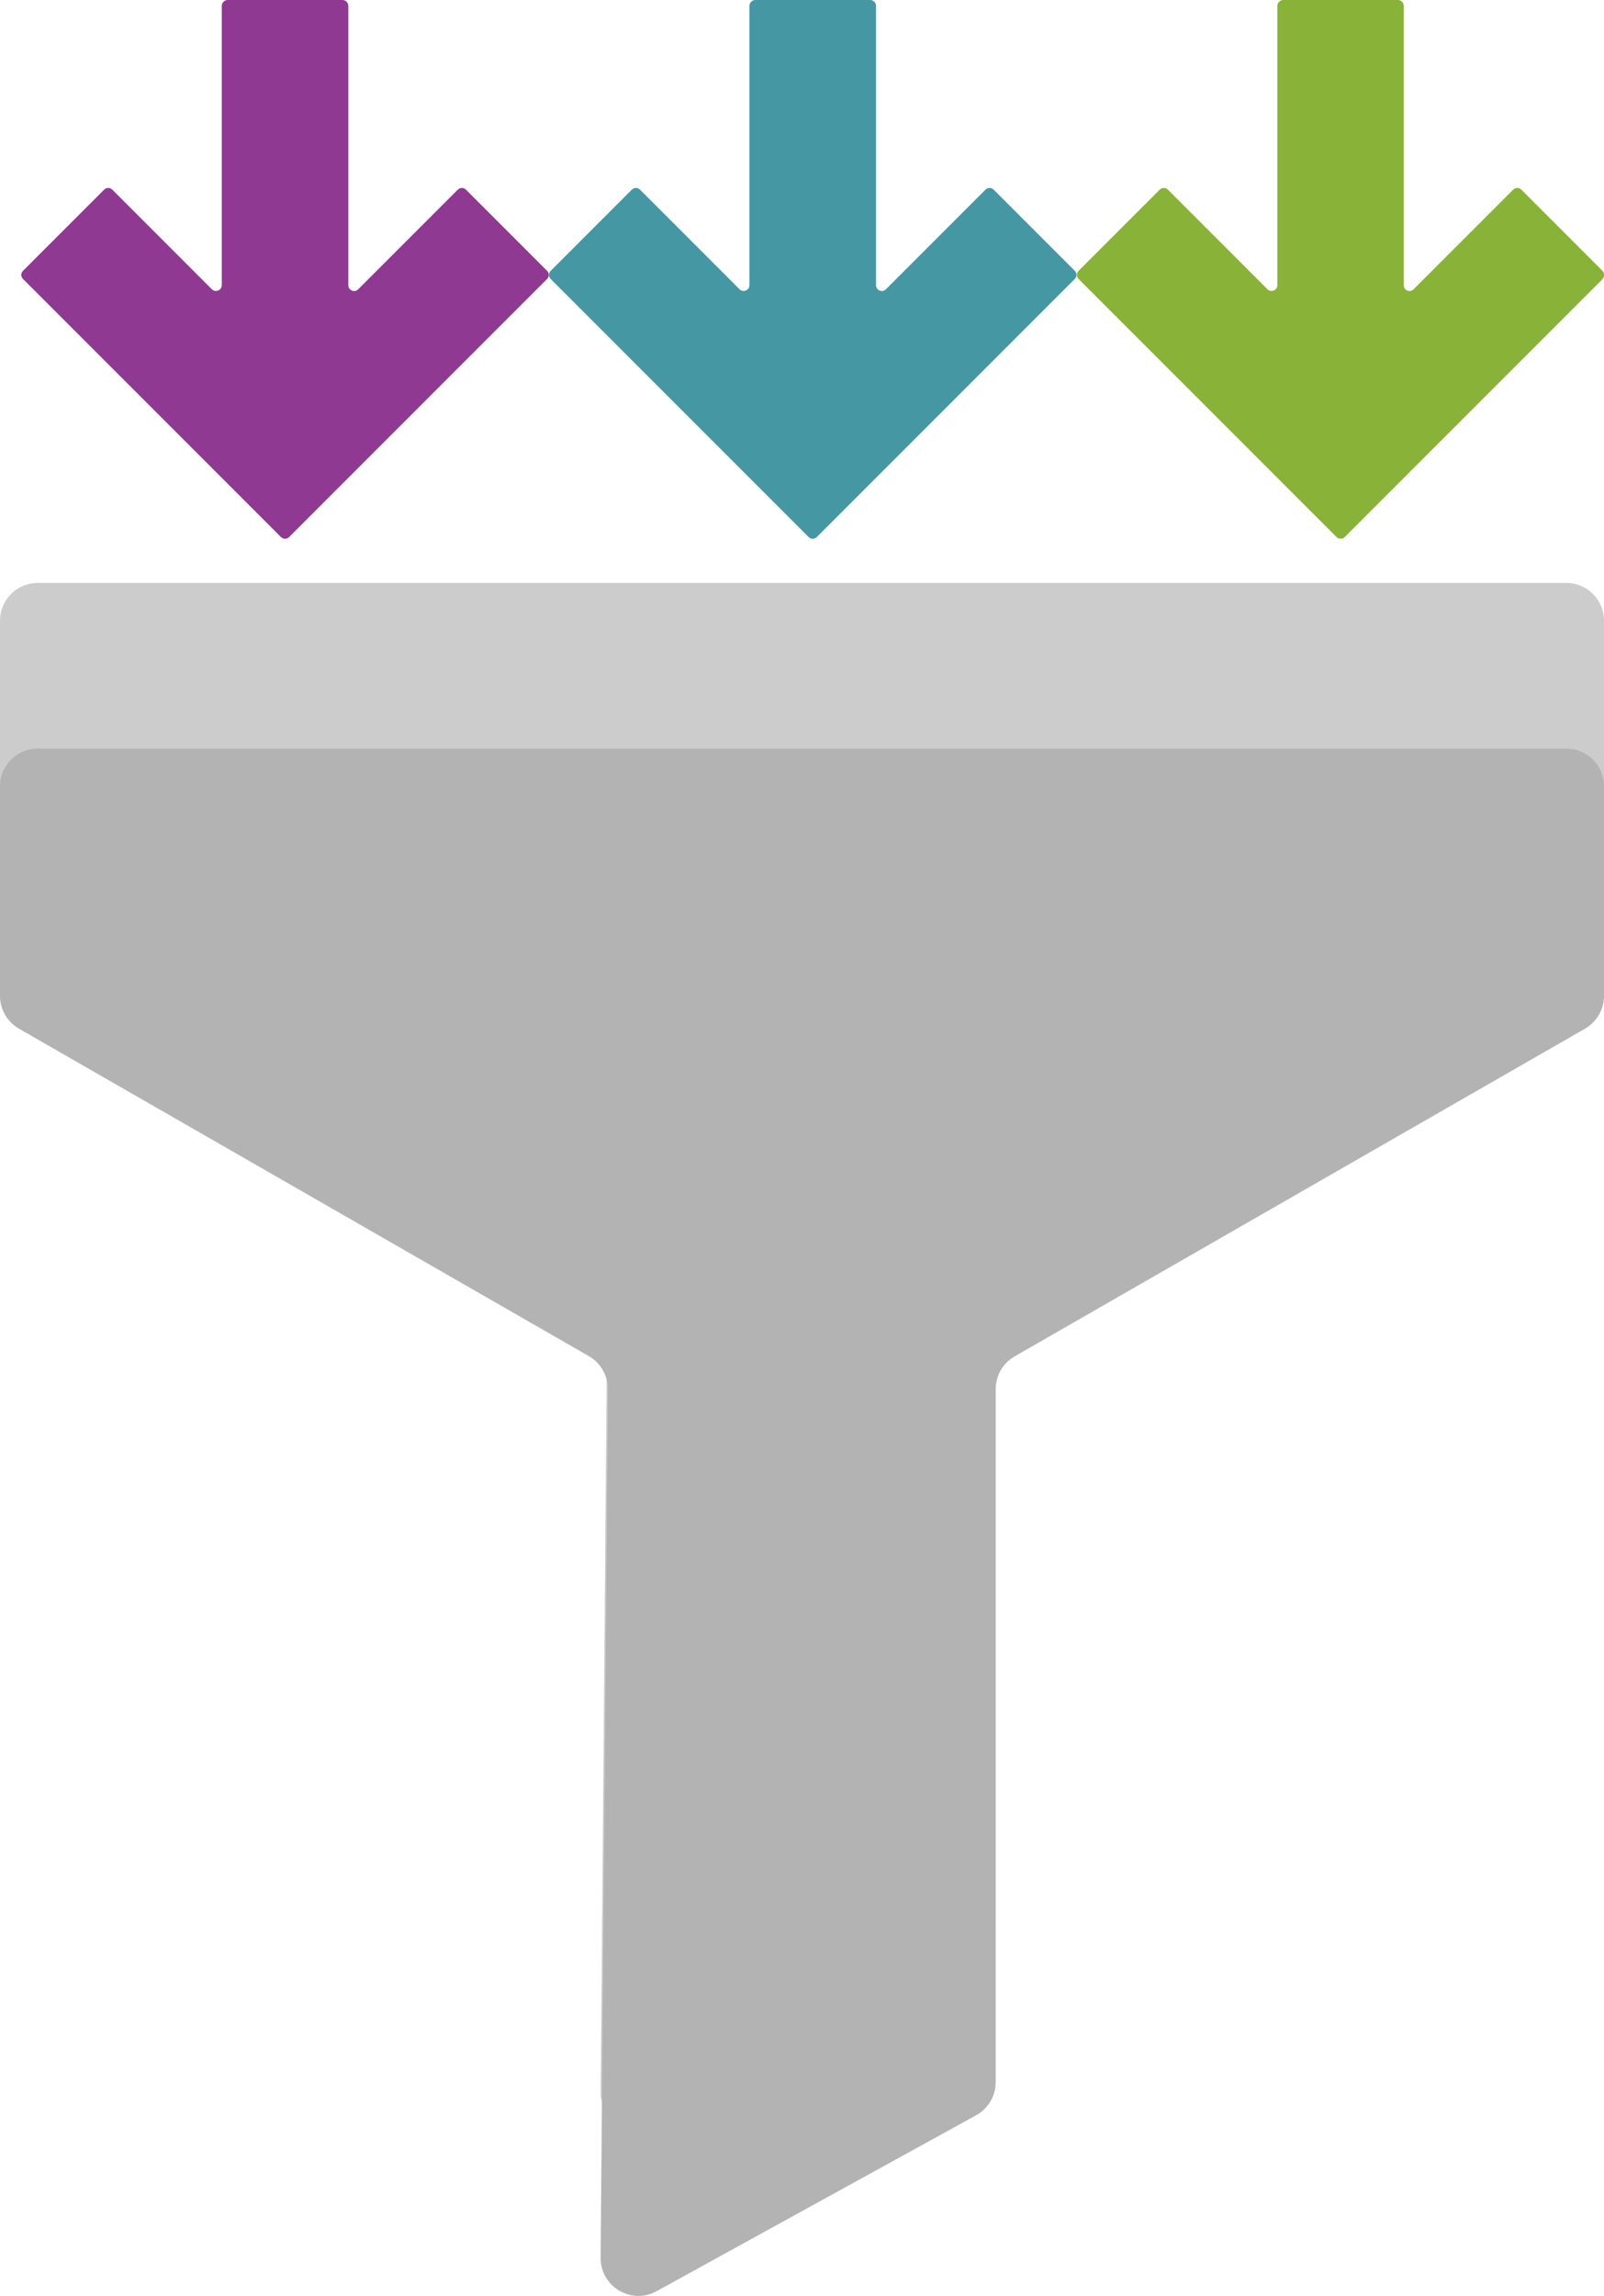 <?xml version="1.0" encoding="UTF-8"?>
<svg id="Layer_2" data-name="Layer 2" xmlns="http://www.w3.org/2000/svg" xmlns:xlink="http://www.w3.org/1999/xlink" viewBox="0 0 81.37 116.42">
  <defs>
    <style>
      .cls-1 {
        fill: #b3b3b3;
      }

      .cls-1, .cls-2, .cls-3, .cls-4, .cls-5, .cls-6 {
        stroke-width: 0px;
      }

      .cls-7 {
        clip-path: url(#clippath);
      }

      .cls-2 {
        fill: none;
      }

      .cls-3 {
        fill: #903992;
      }

      .cls-8 {
        clip-path: url(#clippath-1);
      }

      .cls-9 {
        clip-path: url(#clippath-2);
      }

      .cls-4 {
        fill: #88b238;
      }

      .cls-5 {
        fill: #4497a3;
      }

      .cls-6 {
        fill: #ccc;
      }
    </style>
    <clipPath id="clippath">
      <rect class="cls-2" x="1.08" y="0" width="26.75" height="27.31"/>
    </clipPath>
    <clipPath id="clippath-1">
      <rect class="cls-2" x="27.85" y="0" width="26.75" height="27.31"/>
    </clipPath>
    <clipPath id="clippath-2">
      <rect class="cls-2" x="54.62" y="0" width="26.75" height="27.31"/>
    </clipPath>
  </defs>
  <g id="Layer_1-2" data-name="Layer 1">
    <g>
      <g>
        <path class="cls-6" d="M81.37,31.47v10.63c0,.69-.37,1.32-.96,1.66l-28.94,16.62c-.59.34-.96.97-.96,1.66v35.14c0,.7-.38,1.34-.99,1.68l-16.21,8.92c-1.28.71-2.85-.23-2.84-1.69l.37-44.04c0-.69-.36-1.33-.96-1.68L.96,43.76c-.59-.34-.96-.97-.96-1.66v-10.63c0-1.06.86-1.91,1.91-1.91h77.55c1.06,0,1.91.86,1.91,1.91Z"/>
        <path class="cls-1" d="M81.37,39.87v10.63c0,.69-.37,1.32-.96,1.66l-28.94,16.62c-.59.34-.96.97-.96,1.66v35.14c0,.7-.38,1.34-.99,1.68l-16.21,8.92c-1.28.71-2.85-.23-2.84-1.69l.37-44.04c0-.69-.36-1.33-.96-1.68L.96,52.16c-.59-.34-.96-.97-.96-1.66v-10.63c0-1.06.86-1.91,1.91-1.91h77.55c1.06,0,1.91.86,1.91,1.91Z"/>
      </g>
      <g class="cls-7">
        <path class="cls-3" d="M27.75,14.15c.12-.12.12-.3,0-.42l-4.11-4.11c-.12-.12-.3-.12-.42,0l-5.05,5.05c-.19.19-.5.05-.5-.21V.3c0-.16-.13-.3-.3-.3h-5.82c-.16,0-.3.13-.3.3v14.16c0,.26-.32.39-.5.21l-5.05-5.05c-.12-.12-.3-.12-.42,0L1.17,13.73c-.12.12-.12.3,0,.42l13.08,13.08c.12.12.3.12.42,0l13.08-13.08"/>
      </g>
      <g class="cls-8">
        <path class="cls-5" d="M54.52,14.15c.12-.12.12-.3,0-.42l-4.11-4.11c-.12-.12-.3-.12-.42,0l-5.05,5.05c-.19.19-.5.05-.5-.21V.3c0-.16-.13-.3-.3-.3h-5.82c-.16,0-.3.13-.3.3v14.16c0,.26-.32.39-.5.21l-5.05-5.05c-.12-.12-.3-.12-.42,0l-4.11,4.11c-.12.12-.12.3,0,.42l13.08,13.08c.12.12.3.12.42,0l13.08-13.08"/>
      </g>
      <g class="cls-9">
        <path class="cls-4" d="M81.29,14.15c.12-.12.12-.3,0-.42l-4.11-4.11c-.12-.12-.3-.12-.42,0l-5.05,5.05c-.19.19-.5.05-.5-.21V.3c0-.16-.13-.3-.29-.3h-5.82c-.16,0-.3.13-.3.3v14.16c0,.26-.32.39-.5.21l-5.05-5.05c-.12-.12-.3-.12-.42,0l-4.11,4.11c-.12.12-.12.3,0,.42l13.08,13.08c.12.12.3.12.42,0l13.08-13.08"/>
      </g>
    </g>
  </g>
</svg>